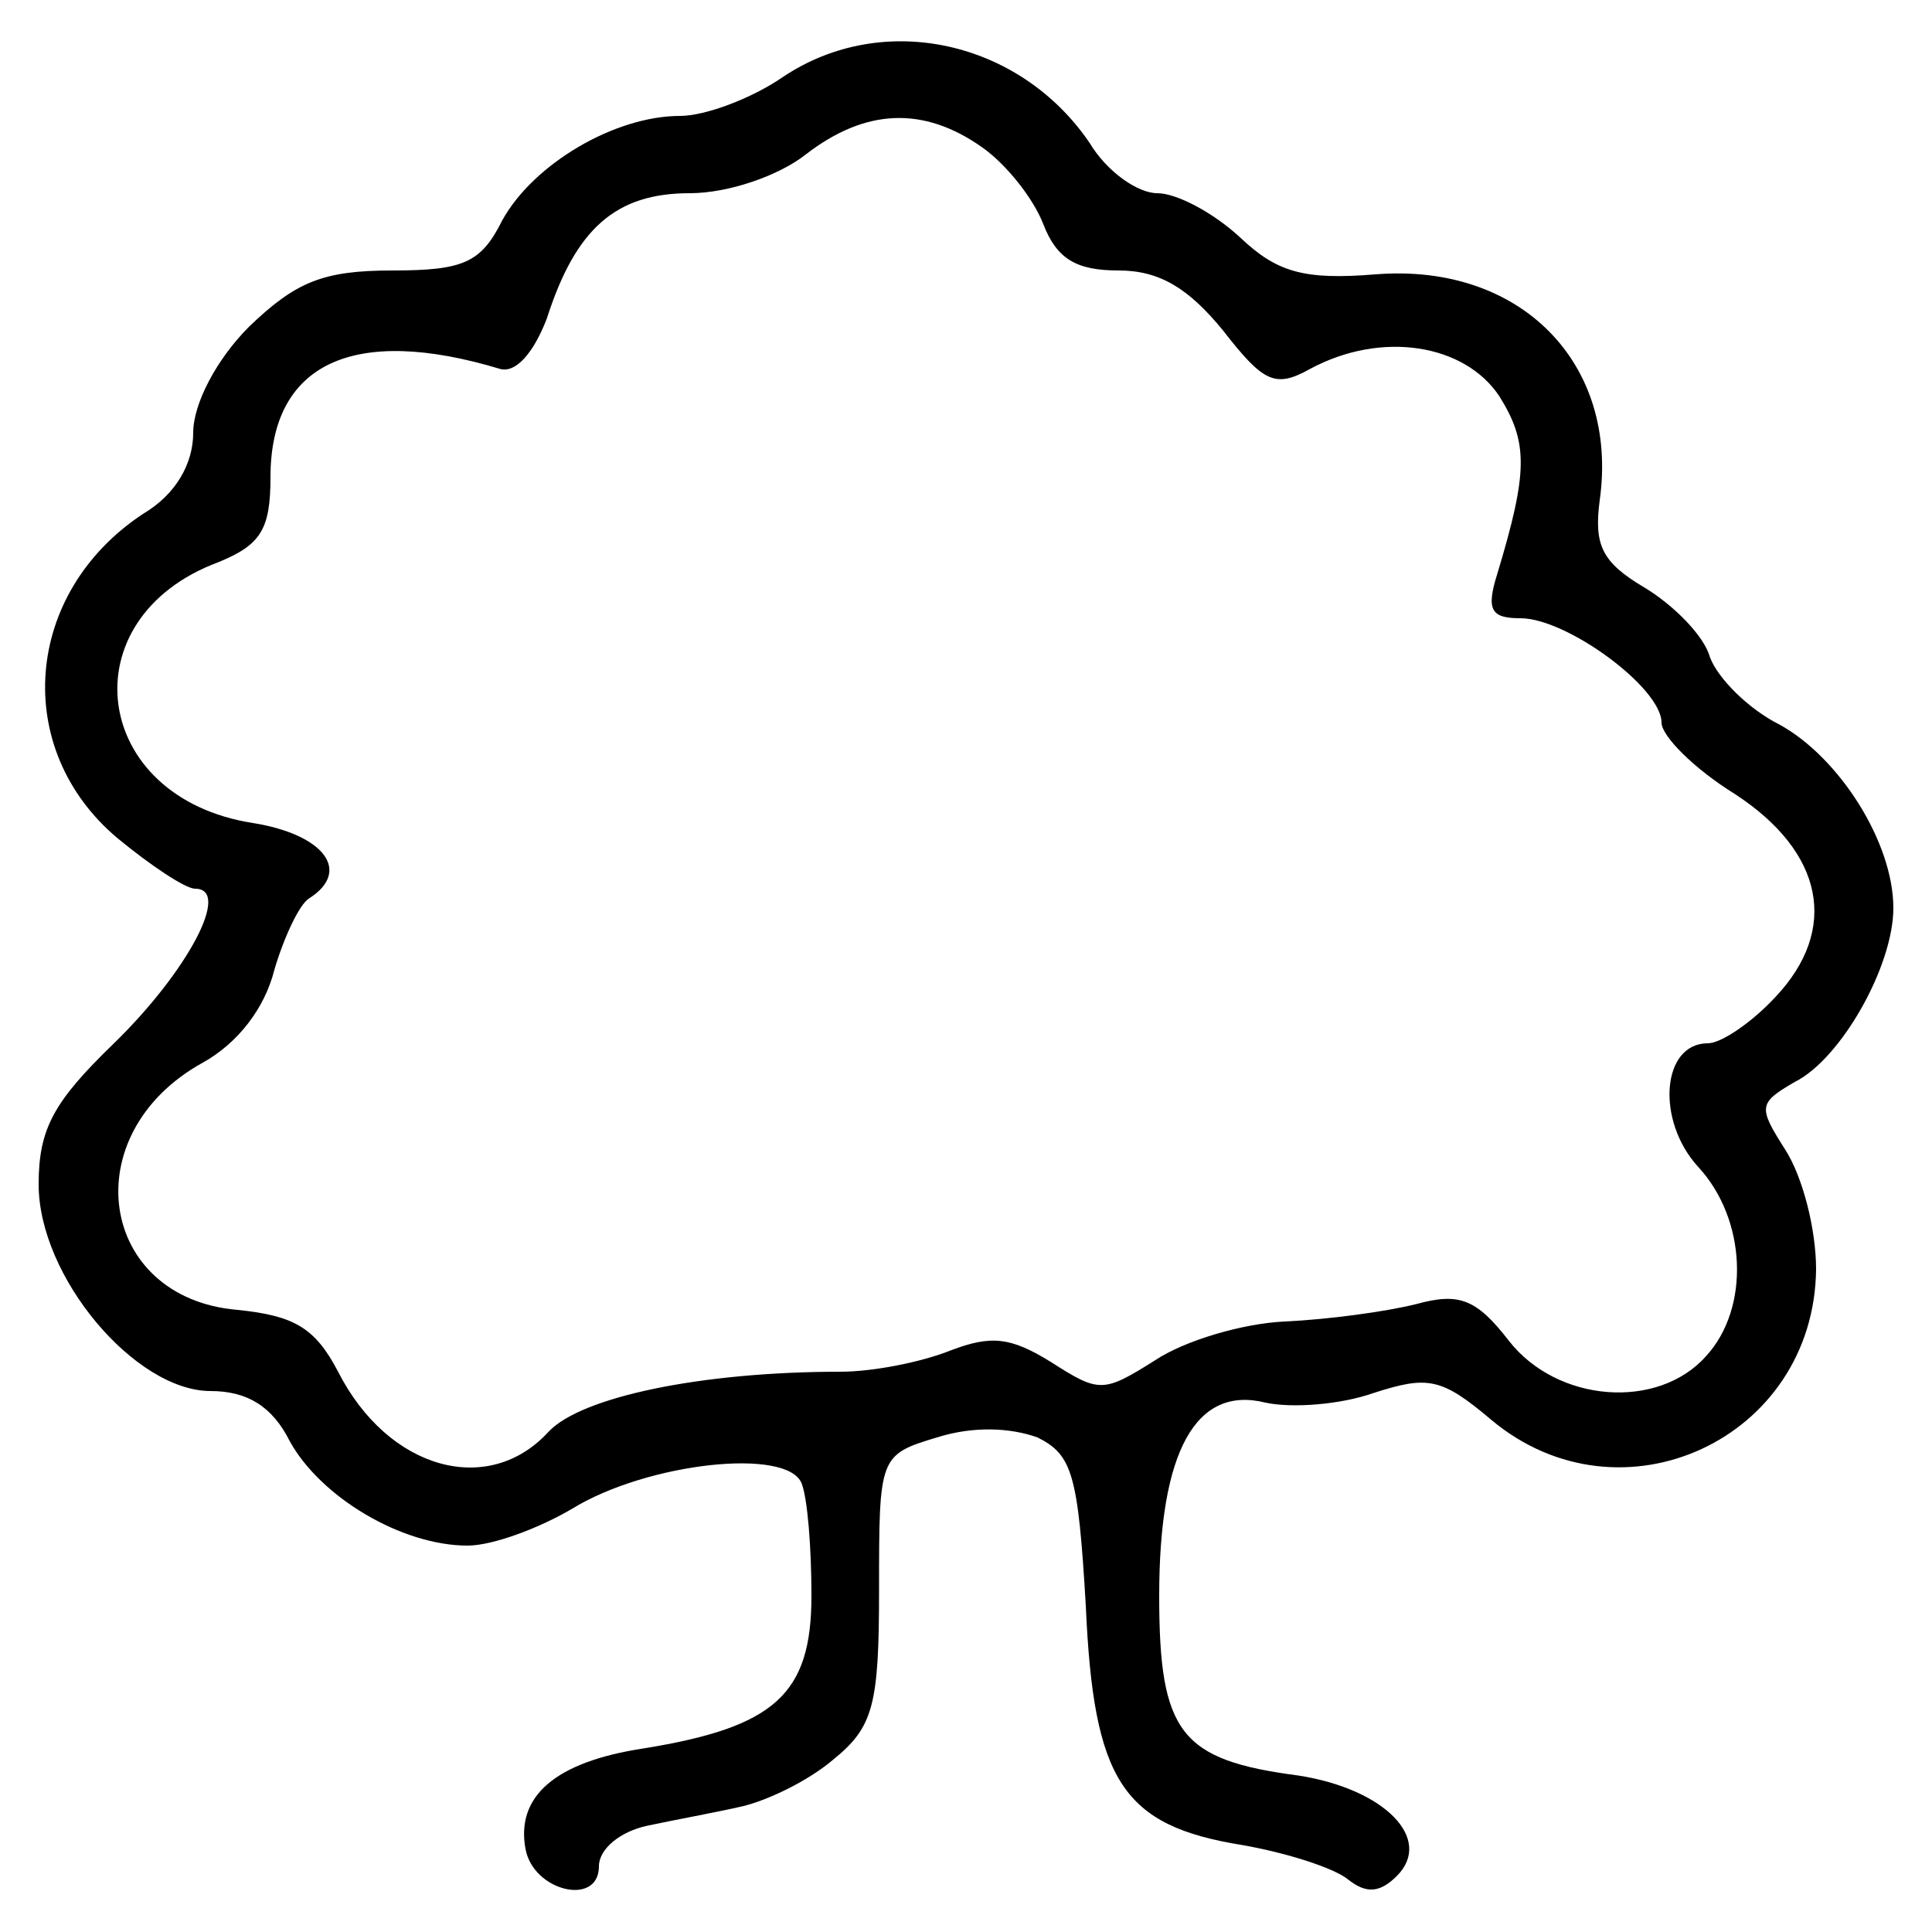 <?xml version="1.0" standalone="no"?>
<!DOCTYPE svg PUBLIC "-//W3C//DTD SVG 20010904//EN"
 "http://www.w3.org/TR/2001/REC-SVG-20010904/DTD/svg10.dtd">
<svg version="1.0" xmlns="http://www.w3.org/2000/svg"
 width="100pt" height="100pt" viewBox="0 0 100 100"
 preserveAspectRatio="xMidYMid meet">

<g transform="translate(0,100) scale(0.1,-0.1)"
fill="#000000" stroke="none">
<path d="M405 960 c-16 -11 -40 -20 -53 -20 -34 0 -76 -25 -92 -54 -11 -22
-20 -26 -57 -26 -36 0 -50 -6 -74 -29 -17 -17 -29 -40 -29 -55 0 -16 -9 -32
-26 -42 -62 -41 -68 -122 -13 -168 17 -14 35 -26 40 -26 19 0 -4 -43 -42 -80
-31 -30 -39 -44 -39 -73 0 -48 50 -107 89 -107 19 0 32 -8 41 -26 16 -29 58
-54 92 -54 13 0 37 9 54 19 39 24 112 32 119 13 3 -8 5 -33 5 -58 0 -51 -19
-68 -87 -79 -46 -7 -66 -25 -61 -52 4 -22 38 -30 38 -9 0 9 11 18 25 21 14 3
36 7 49 10 13 3 34 13 47 24 21 17 24 28 24 88 0 69 0 70 30 79 19 6 38 5 52
0 18 -9 21 -19 25 -87 4 -91 19 -114 81 -124 23 -4 48 -12 55 -18 9 -7 16 -7
25 2 19 19 -6 45 -51 52 -61 8 -72 22 -72 93 0 75 19 109 55 100 14 -3 39 -1
56 5 28 9 35 8 61 -14 67 -56 167 -10 168 78 0 21 -7 48 -16 62 -14 22 -14 24
5 35 24 12 51 60 51 90 0 34 -28 78 -59 95 -16 8 -32 24 -36 35 -3 11 -19 27
-34 36 -22 13 -26 22 -23 45 10 71 -41 123 -116 117 -37 -3 -51 1 -70 19 -14
13 -33 23 -43 23 -10 0 -26 11 -35 26 -36 53 -107 69 -159 34z m103 -36 c13
-9 27 -27 32 -40 7 -18 17 -24 39 -24 21 0 36 -9 54 -31 21 -27 27 -30 45 -20
37 20 80 13 98 -14 15 -24 15 -39 -1 -92 -6 -19 -3 -23 12 -23 24 0 73 -36 73
-54 0 -7 17 -24 38 -37 46 -30 54 -70 21 -105 -12 -13 -28 -24 -35 -24 -24 0
-27 -40 -5 -64 25 -27 27 -73 4 -98 -25 -28 -77 -24 -102 8 -17 22 -26 25 -48
19 -16 -4 -46 -8 -68 -9 -22 -1 -52 -10 -67 -20 -27 -17 -29 -17 -54 -1 -21
13 -31 14 -52 6 -15 -6 -40 -11 -57 -11 -72 0 -134 -13 -151 -31 -31 -34 -83
-20 -109 31 -12 23 -23 29 -52 32 -72 6 -85 91 -18 128 18 10 32 28 37 48 5
17 13 34 18 37 22 14 8 33 -29 39 -84 13 -96 106 -18 135 22 9 27 17 27 44 0
59 43 79 119 56 8 -2 17 8 24 26 15 47 36 65 74 65 20 0 46 9 60 20 31 24 61
25 91 4z"/>
</g>
</svg>
